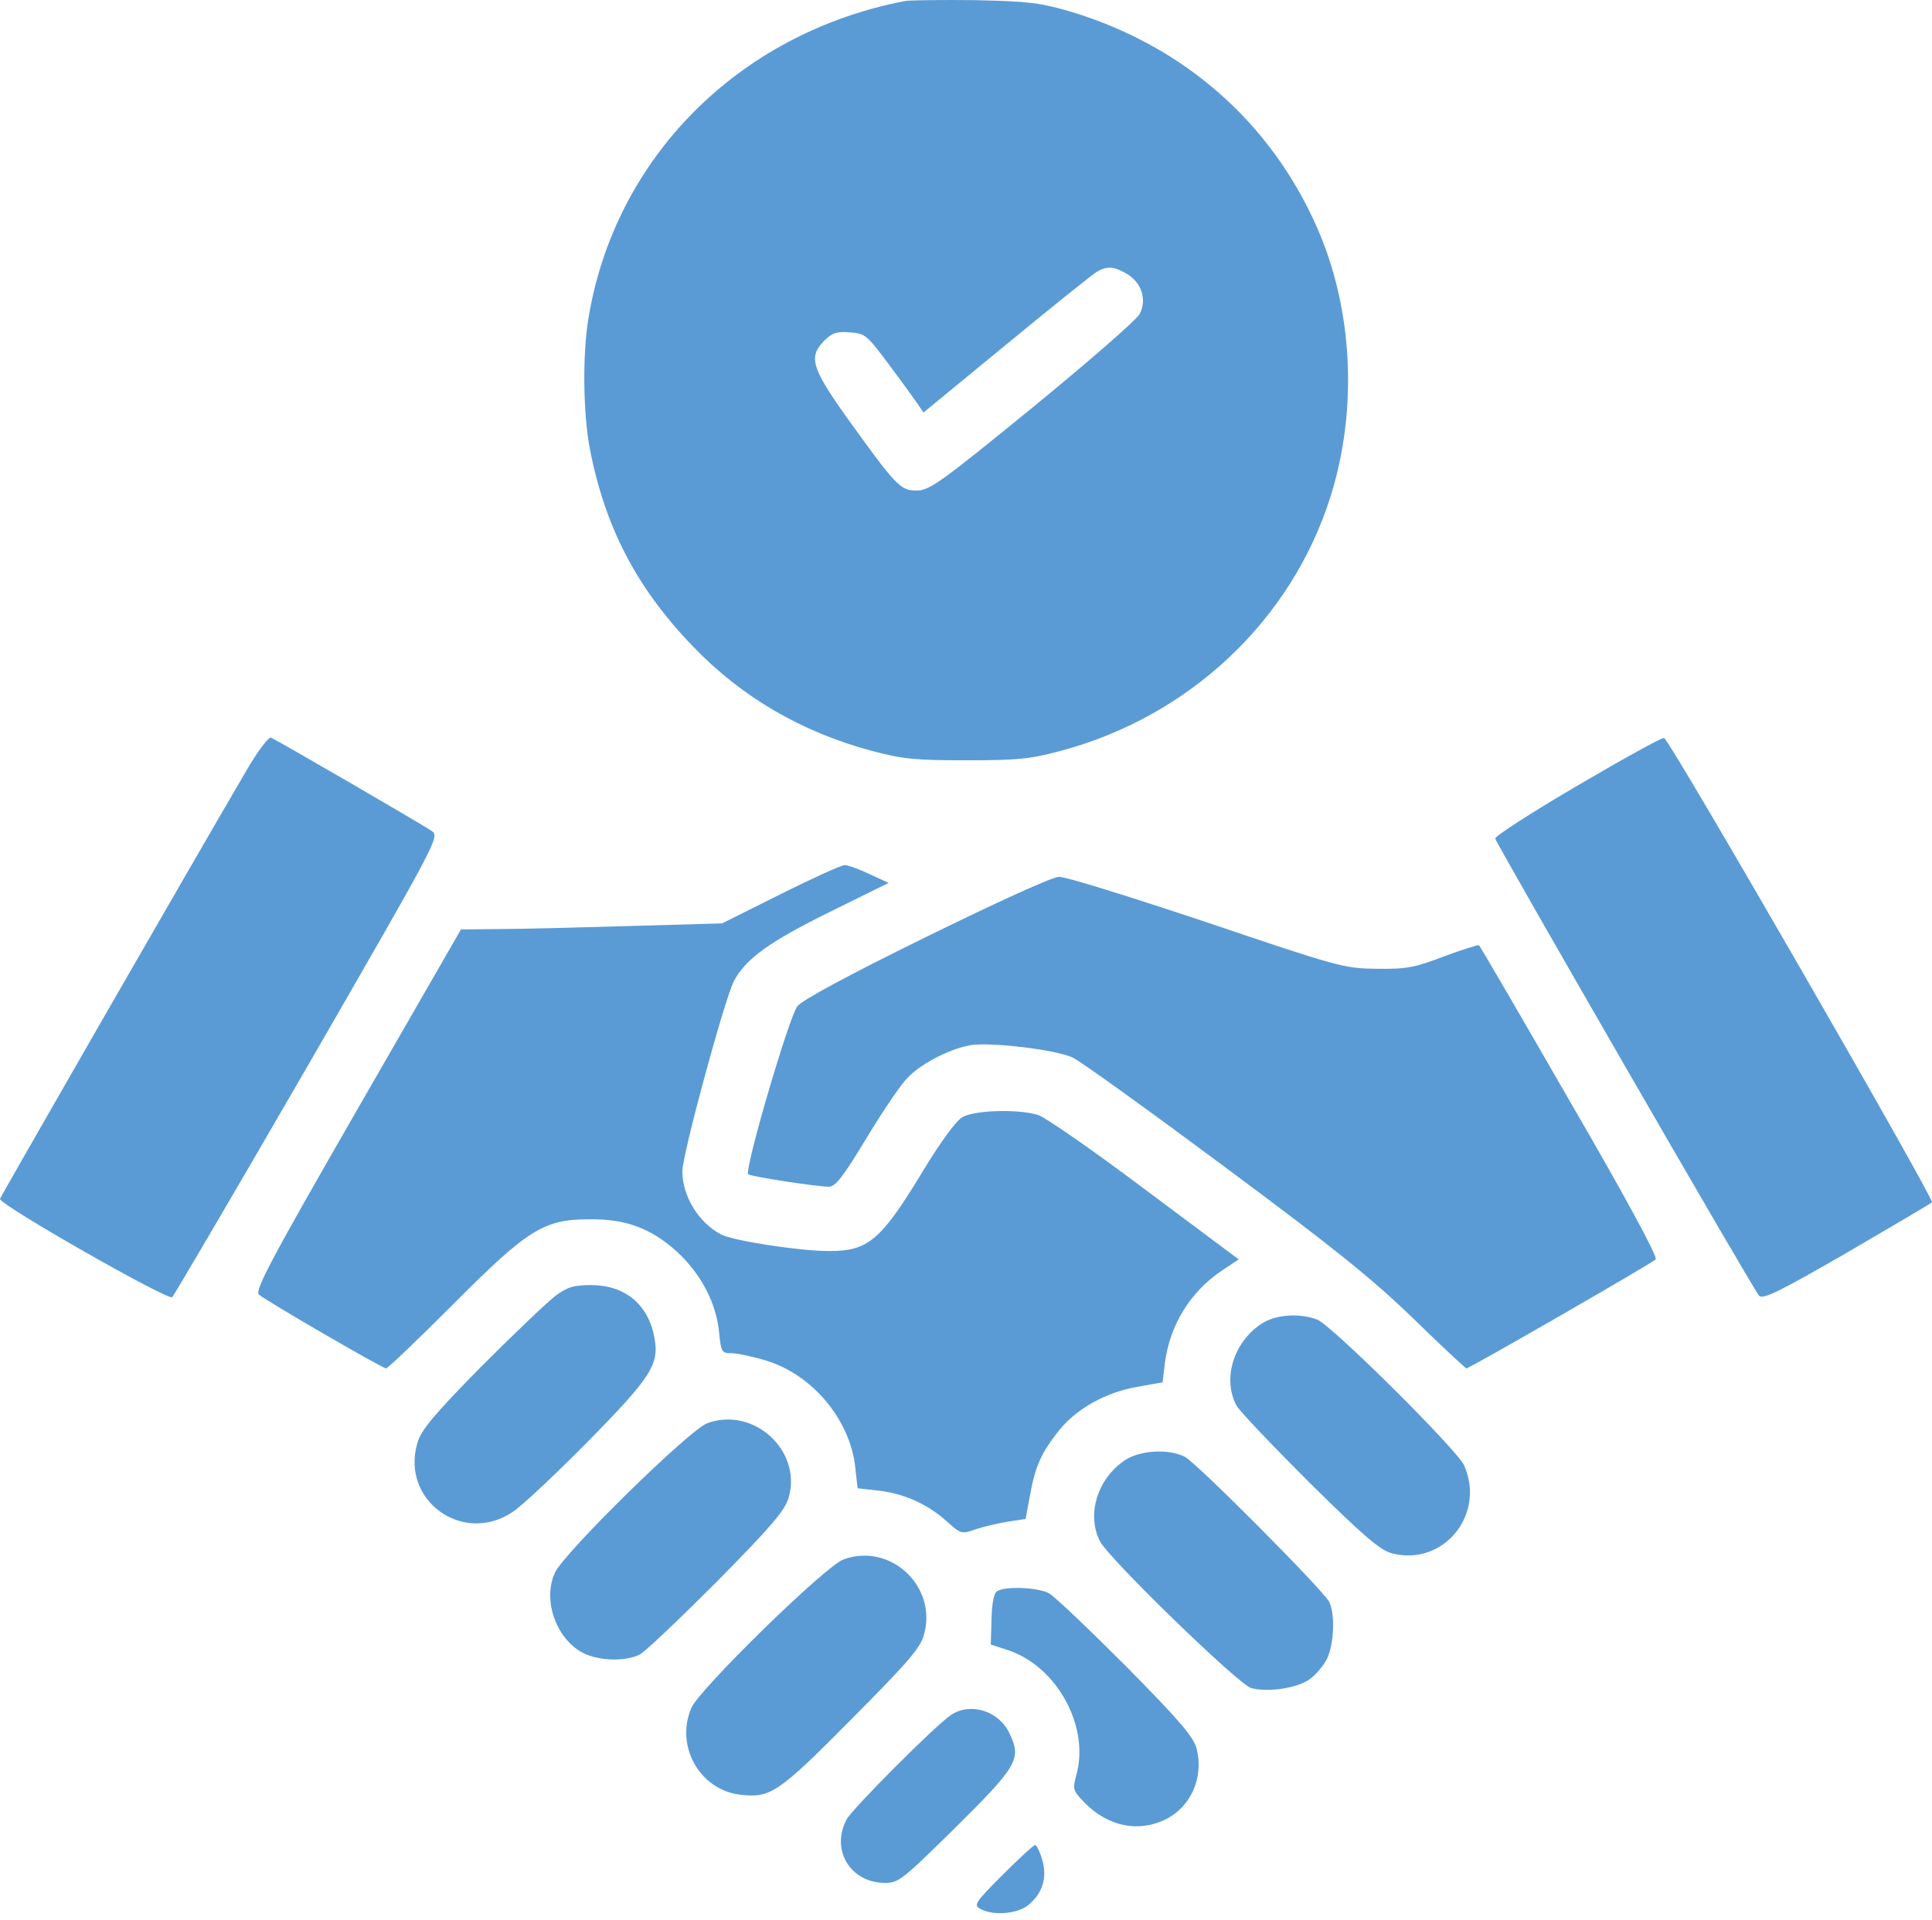 <svg width="170" height="169" viewBox="0 0 170 169" fill="none" xmlns="http://www.w3.org/2000/svg">
<path d="M79.69 0.08C65.004 2.877 54.015 13.933 51.751 28.186C51.251 31.316 51.318 36.344 51.884 39.408C53.216 46.368 56.013 51.762 61.008 56.924C65.304 61.386 70.532 64.416 76.693 66.082C79.457 66.814 80.522 66.914 85.018 66.914C89.48 66.914 90.612 66.814 93.343 66.082C104.665 63.051 113.656 54.593 117.086 43.67C119.484 36.011 119.051 27.253 115.92 20.094C111.824 10.736 104.132 4.01 94.175 1.013C91.544 0.247 90.512 0.114 85.85 0.014C82.92 -0.02 80.156 0.014 79.69 0.08ZM99.237 24.156C100.469 24.922 100.935 26.421 100.269 27.653C100.036 28.119 95.807 31.816 90.879 35.845C82.72 42.505 81.787 43.171 80.655 43.171C79.223 43.171 78.89 42.838 74.395 36.577C71.398 32.348 71.131 31.383 72.53 29.984C73.196 29.318 73.629 29.151 74.794 29.251C76.126 29.351 76.293 29.485 78.191 32.049C79.29 33.514 80.422 35.079 80.722 35.512L81.255 36.311L88.547 30.317C92.577 26.987 96.173 24.123 96.506 23.923C97.439 23.39 98.038 23.424 99.237 24.156Z" fill="#5A9BD5"/>
<path d="M21.646 67.881C16.651 76.406 0.067 105.277 0 105.51C-0.099 106.01 14.819 114.501 15.152 114.168C15.319 114.002 20.713 104.811 27.107 93.755C38.529 73.941 38.696 73.642 37.996 73.142C37.197 72.576 24.443 65.183 23.844 64.917C23.644 64.85 22.678 66.082 21.646 67.881Z" fill="#5A9BD5"/>
<path d="M138.798 69.145C134.768 71.509 131.505 73.607 131.571 73.807C131.705 74.34 154.282 113.501 154.782 114.034C155.115 114.4 156.58 113.667 162.474 110.271C166.47 107.94 169.867 105.942 170 105.809C170.233 105.575 146.923 65.082 146.423 64.949C146.257 64.882 142.827 66.781 138.798 69.145Z" fill="#5A9BD5"/>
<path d="M68.667 78.703L63.539 81.267L55.38 81.5C50.885 81.633 45.723 81.767 43.892 81.767L40.562 81.8L31.438 97.651C23.812 110.904 22.413 113.568 22.779 113.935C23.379 114.468 33.635 120.428 33.968 120.428C34.135 120.428 36.766 117.897 39.862 114.801C46.456 108.174 47.855 107.308 51.884 107.308C55.081 107.275 57.279 108.107 59.543 110.138C61.674 112.103 63.006 114.634 63.273 117.231C63.439 118.996 63.506 119.096 64.372 119.096C64.871 119.096 66.27 119.396 67.469 119.762C71.531 121.028 74.828 124.99 75.261 129.186L75.461 130.984L77.225 131.184C79.457 131.417 81.588 132.35 83.253 133.848C84.552 135.014 84.585 135.047 85.884 134.581C86.583 134.348 87.882 134.048 88.714 133.915L90.246 133.682L90.646 131.517C91.112 128.986 91.645 127.821 93.243 125.823C94.775 123.958 97.272 122.56 100.036 122.06L102.301 121.66L102.501 119.962C102.933 116.599 104.765 113.668 107.496 111.837L108.994 110.838L100.702 104.644C96.14 101.214 91.911 98.284 91.312 98.117C89.48 97.584 85.75 97.717 84.685 98.317C84.119 98.65 82.787 100.481 81.322 102.879C77.525 109.173 76.426 110.105 72.963 110.105C70.366 110.105 64.505 109.206 63.439 108.64C61.474 107.608 60.042 105.277 60.042 103.079C60.042 101.614 63.739 87.994 64.571 86.362C65.604 84.397 67.668 82.899 72.93 80.301L78.191 77.704L76.526 76.938C75.627 76.505 74.628 76.139 74.328 76.139C74.029 76.139 71.465 77.304 68.667 78.703Z" fill="#5A9BD5"/>
<path d="M81.487 82.465C74.761 85.762 70.565 88.026 70.165 88.559C69.433 89.458 65.47 103.012 65.836 103.345C66.036 103.544 71.631 104.41 72.929 104.444C73.495 104.444 74.162 103.611 76.093 100.414C77.425 98.183 79.023 95.819 79.623 95.12C80.755 93.754 83.386 92.356 85.384 91.989C87.149 91.689 92.976 92.389 94.408 93.088C95.107 93.421 101.068 97.717 107.695 102.645C117.419 109.872 120.649 112.469 124.312 115.999C126.809 118.43 128.941 120.428 129.041 120.428C129.307 120.428 145.324 111.204 145.691 110.837C145.891 110.637 142.893 105.11 138.132 96.918C133.836 89.458 130.239 83.264 130.139 83.198C130.073 83.131 128.708 83.564 127.076 84.164C124.478 85.163 123.779 85.296 121.148 85.263C118.251 85.229 117.785 85.096 106.163 81.167C99.57 78.969 93.742 77.137 93.176 77.171C92.61 77.171 87.648 79.435 81.487 82.465Z" fill="#5A9BD5"/>
<path d="M48.851 114.067C48.152 114.6 45.221 117.397 42.324 120.294C38.195 124.49 37.029 125.888 36.73 126.987C35.231 132.016 40.692 136.012 45.088 133.081C45.92 132.548 48.918 129.718 51.781 126.821C57.309 121.193 58.042 120.061 57.576 117.697C57.043 114.799 54.978 113.101 52.014 113.101C50.483 113.101 49.917 113.268 48.851 114.067Z" fill="#5A9BD5"/>
<path d="M110.958 116.531C108.527 118.162 107.561 121.359 108.793 123.69C109.06 124.19 111.957 127.22 115.22 130.484C120.049 135.246 121.414 136.411 122.48 136.711C126.975 137.876 130.738 133.347 128.84 128.985C128.274 127.653 117.152 116.597 115.886 116.131C114.288 115.532 112.19 115.698 110.958 116.531Z" fill="#5A9BD5"/>
<path d="M62.236 125.257C60.671 125.823 49.715 136.579 48.849 138.377C47.65 140.875 49.049 144.538 51.58 145.603C53.012 146.203 55.176 146.203 56.308 145.603C56.808 145.337 59.838 142.44 63.102 139.176C67.864 134.348 69.029 132.982 69.395 131.817C70.594 127.688 66.332 123.758 62.236 125.257Z" fill="#5A9BD5"/>
<path d="M98.973 128.52C96.543 130.152 95.577 133.349 96.809 135.68C97.608 137.212 109.063 148.334 110.096 148.567C111.594 148.967 114.158 148.567 115.224 147.801C115.79 147.402 116.489 146.569 116.789 145.936C117.389 144.638 117.488 142.04 116.956 140.975C116.423 139.942 105.334 128.787 104.268 128.221C102.87 127.488 100.305 127.621 98.973 128.52Z" fill="#5A9BD5"/>
<path d="M74.229 137.244C72.631 137.81 61.575 148.633 60.842 150.298C59.377 153.661 61.575 157.557 65.171 157.957C67.802 158.257 68.501 157.79 74.928 151.297C79.99 146.202 81.022 145.003 81.322 143.804C82.454 139.575 78.325 135.746 74.229 137.244Z" fill="#5A9BD5"/>
<path d="M87.746 140.043C87.446 140.209 87.28 141.108 87.246 142.54L87.18 144.738L88.712 145.238C93.007 146.67 95.904 151.964 94.706 156.227C94.373 157.459 94.406 157.592 95.405 158.624C97.469 160.756 100.2 161.322 102.631 160.09C104.829 158.957 105.928 156.393 105.295 153.896C104.995 152.83 103.83 151.465 99.068 146.636C95.805 143.373 92.774 140.476 92.275 140.209C91.309 139.71 88.445 139.577 87.746 140.043Z" fill="#5A9BD5"/>
<path d="M83.688 150.931C82.323 151.831 75.03 159.157 74.497 160.122C73.065 162.82 74.83 165.717 77.894 165.717C79.059 165.717 79.459 165.384 83.788 161.121C89.582 155.394 89.915 154.828 88.816 152.53C87.884 150.565 85.386 149.799 83.688 150.931Z" fill="#5A9BD5"/>
<path d="M88.213 165.017C85.749 167.481 85.649 167.681 86.282 168.014C87.381 168.613 89.479 168.447 90.411 167.714C91.71 166.715 92.176 165.283 91.71 163.685C91.51 162.986 91.21 162.386 91.077 162.386C90.944 162.386 89.645 163.585 88.213 165.017Z" fill="#5A9BD5"/>
</svg>
